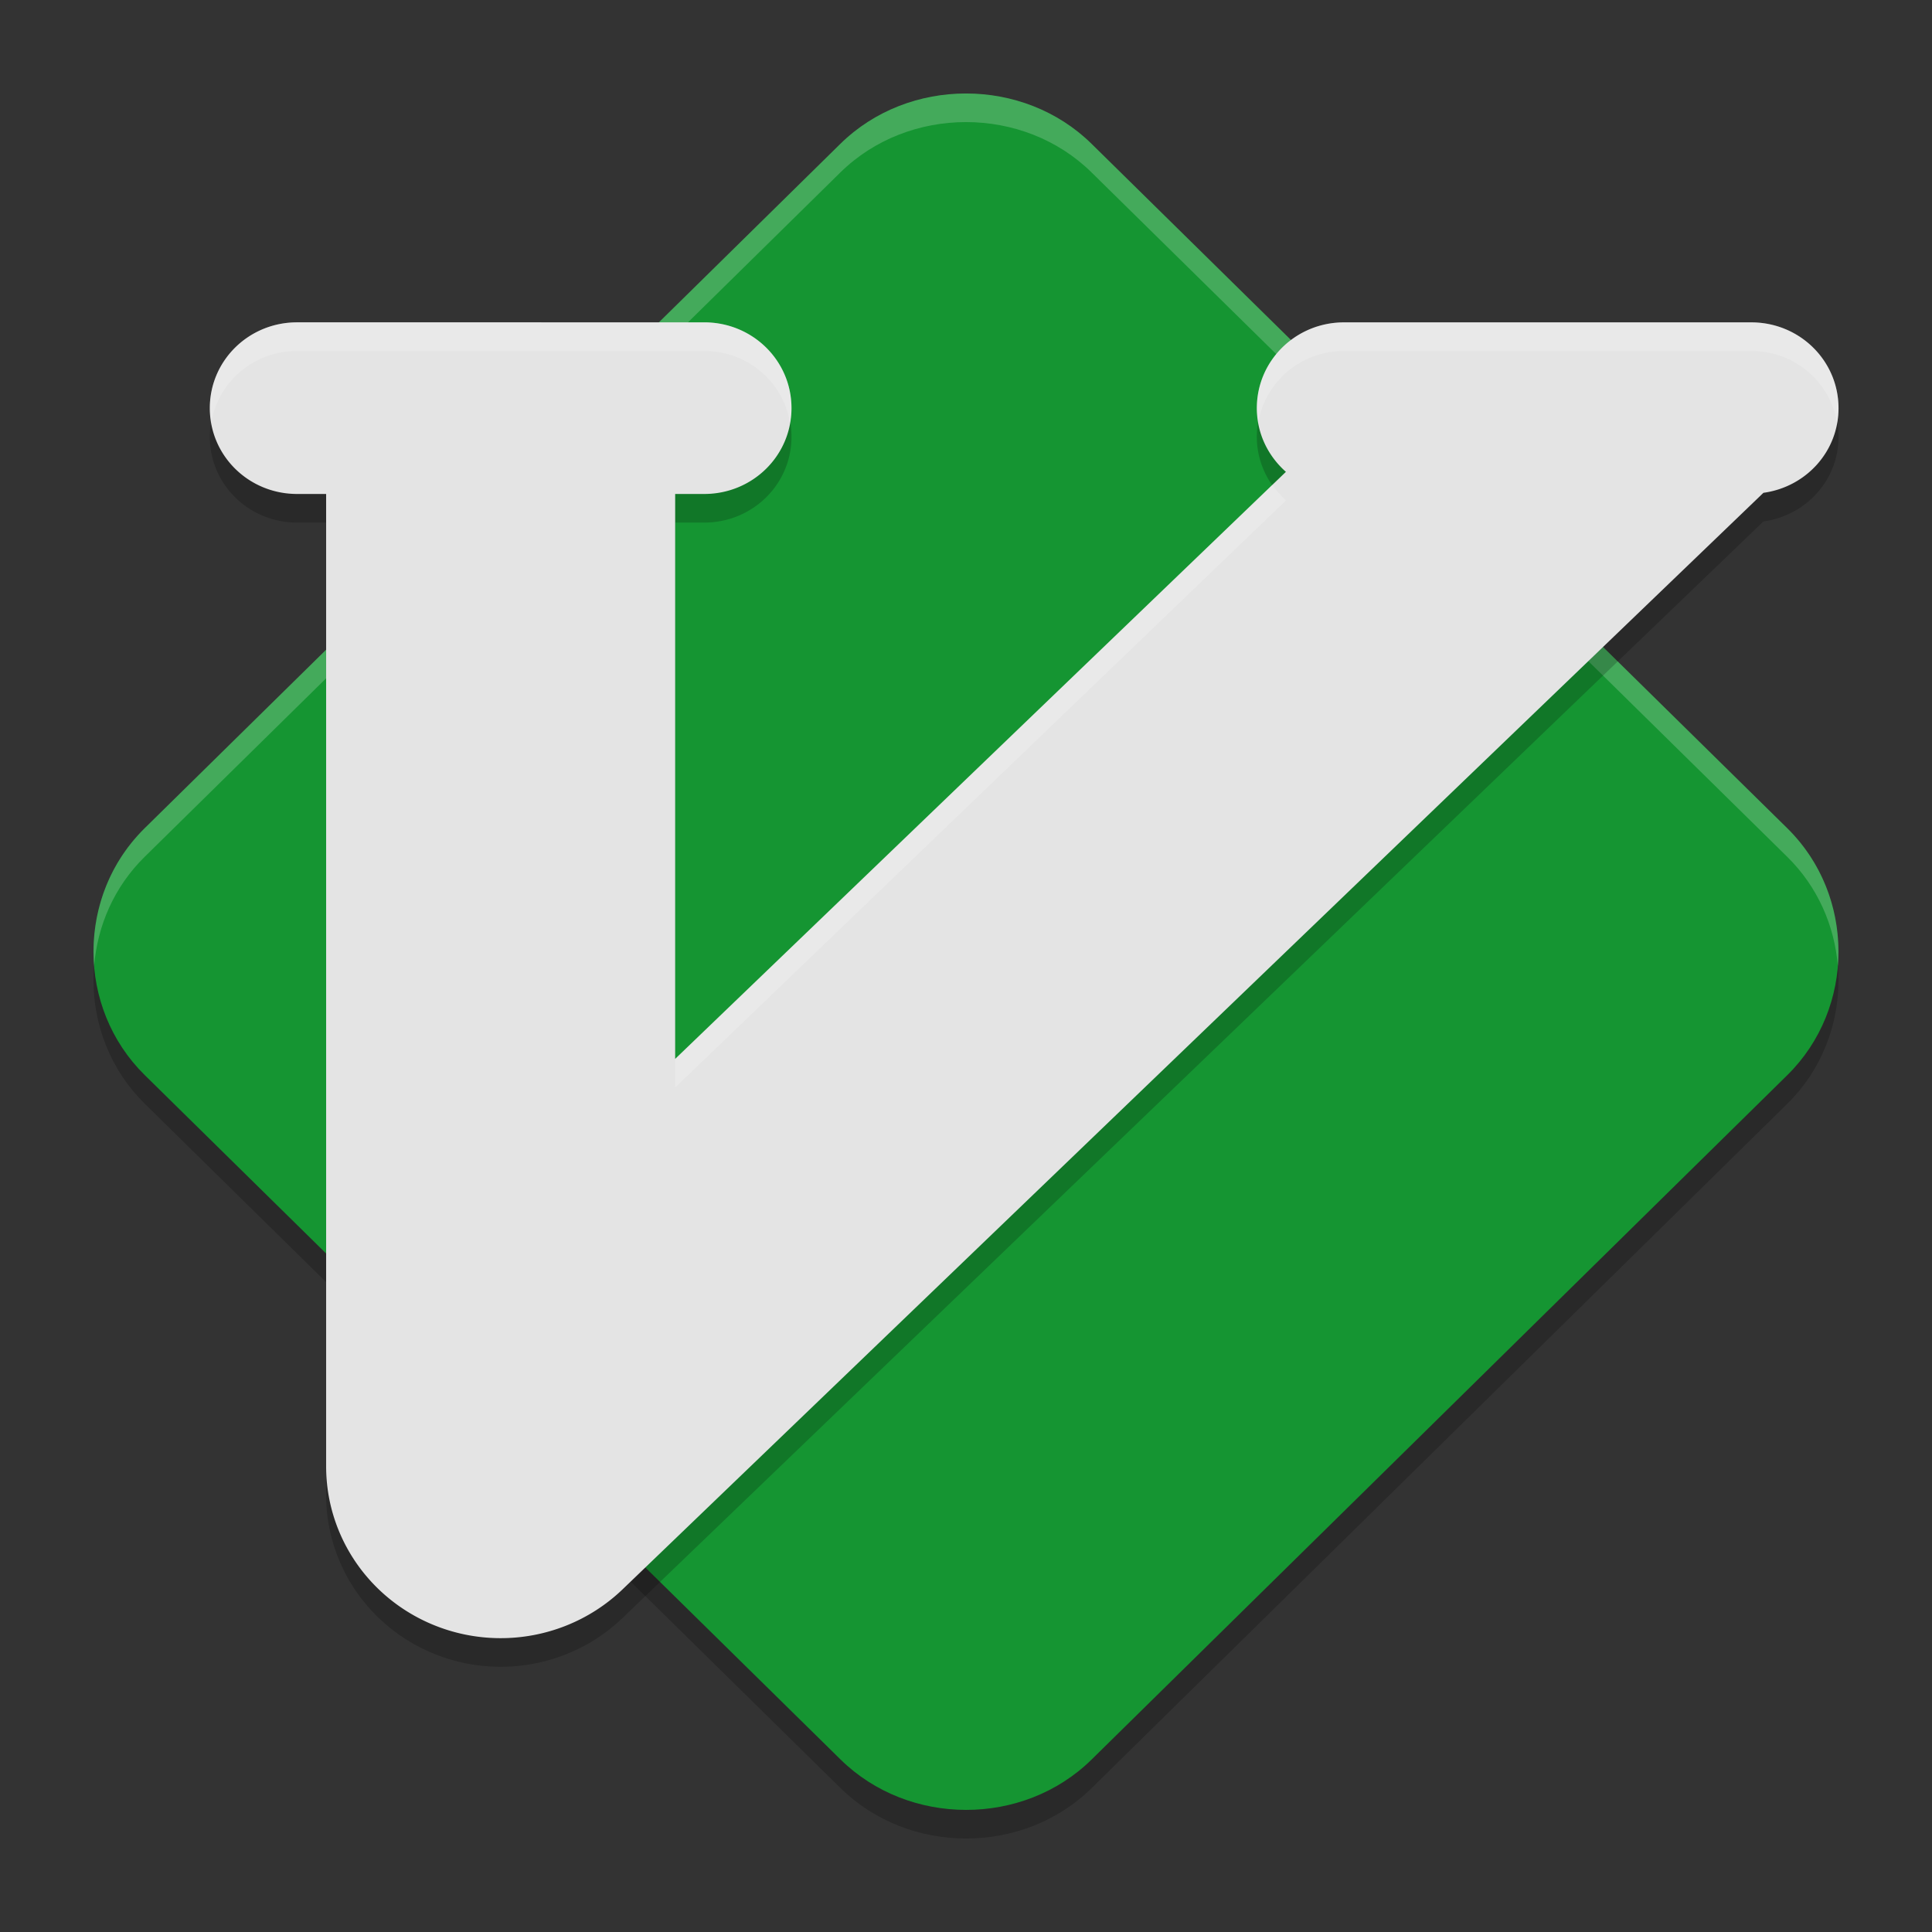 <?xml version="1.0" encoding="UTF-8" standalone="no"?>
<svg
   width="62"
   height="62"
   version="1"
   id="svg6"
   sodipodi:docname="vim.svg"
   inkscape:version="1.4 (e7c3feb100, 2024-10-09)"
   xmlns:inkscape="http://www.inkscape.org/namespaces/inkscape"
   xmlns:sodipodi="http://sodipodi.sourceforge.net/DTD/sodipodi-0.dtd"
   xmlns="http://www.w3.org/2000/svg"
   xmlns:svg="http://www.w3.org/2000/svg">
  <rect width="100%" height="100%" fill="#333333" stroke="none"/>
  <defs
     id="defs6" />
  <sodipodi:namedview
     id="namedview6"
     pagecolor="#ffffff"
     bordercolor="#000000"
     borderopacity="0.25"
     inkscape:showpageshadow="2"
     inkscape:pageopacity="0.0"
     inkscape:pagecheckerboard="0"
     inkscape:deskcolor="#d1d1d1"
     inkscape:zoom="11.6875"
     inkscape:cx="31.957219"
     inkscape:cy="40.385027"
     inkscape:window-width="1920"
     inkscape:window-height="994"
     inkscape:window-x="0"
     inkscape:window-y="0"
     inkscape:window-maximized="1"
     inkscape:current-layer="svg6" />
  <g
     id="g6"
     transform="translate(1,1)">
    <path
       style="opacity:0.2;stroke-width:0.926"
       d="m 29.999,2.918 c -1.466,0 -2.934,0.538 -4.031,1.616 L 3.643,26.496 c -2.193,2.157 -2.19,5.766 0.003,7.924 L 25.972,56.38 c 2.192,2.157 5.866,2.16 8.058,0.004 L 56.355,34.422 c 2.192,-2.156 2.192,-5.769 0,-7.926 L 34.03,4.534 C 32.933,3.456 31.466,2.918 29.999,2.918 Z"
       id="path1" />
    <path
       style="fill:#159532;stroke-width:0.926"
       d="M 29.999,2 C 28.533,2 27.065,2.538 25.968,3.616 L 3.643,25.578 c -2.193,2.156 -2.19,5.766 0.003,7.924 L 25.972,55.462 c 2.192,2.157 5.866,2.16 8.058,0.004 L 56.355,33.504 c 2.192,-2.156 2.192,-5.769 0,-7.926 L 34.03,3.616 C 32.933,2.538 31.466,2 29.999,2 Z"
       id="path2" />
    <path
       style="opacity:0.2;fill:#ffffff;stroke-width:0.926"
       d="M 30,2 C 28.534,2 27.064,2.537 25.968,3.616 L 3.642,25.579 c -1.213,1.193 -1.75,2.829 -1.621,4.419 0.104,-1.284 0.641,-2.538 1.621,-3.501 L 25.968,4.534 c 1.096,-1.078 2.566,-1.616 4.032,-1.616 1.467,0 2.934,0.537 4.03,1.616 L 56.355,26.497 c 0.98,0.963 1.519,2.218 1.623,3.503 0.129,-1.591 -0.41,-3.229 -1.623,-4.421 L 34.03,3.616 C 32.934,2.537 31.467,2 30,2 Z"
       id="path3" />
    <path
       style="opacity:0.2;stroke-width:0.926"
       d="m 8.533,10.262 c -1.551,0 -2.8,1.228 -2.8,2.754 0,1.526 1.249,2.754 2.8,2.754 h 0.933 v 31.213 a 5.601,5.509 0 0 0 9.513,3.939 L 55.59,15.733 c 1.364,-0.187 2.41,-1.322 2.41,-2.716 0,-1.526 -1.249,-2.754 -2.8,-2.754 H 42.133 c -1.551,0 -2.8,1.228 -2.8,2.754 0,0.816 0.364,1.539 0.933,2.043 L 20.667,33.9 V 15.77 h 0.933 c 1.551,0 2.8,-1.228 2.8,-2.754 0,-1.526 -1.249,-2.754 -2.8,-2.754 z"
       id="path4" />
    <path
       style="fill:#e4e4e4;stroke-width:0.926"
       d="m 8.533,9.344 c -1.551,0 -2.8,1.228 -2.8,2.754 0,1.526 1.249,2.754 2.8,2.754 h 0.933 v 31.213 a 5.601,5.509 0 0 0 9.513,3.939 L 55.59,14.815 c 1.364,-0.187 2.41,-1.322 2.41,-2.716 0,-1.526 -1.249,-2.754 -2.8,-2.754 H 42.133 c -1.551,0 -2.8,1.228 -2.8,2.754 0,0.816 0.364,1.539 0.933,2.043 L 20.667,32.982 V 14.852 h 0.933 c 1.551,0 2.8,-1.228 2.8,-2.754 0,-1.526 -1.249,-2.754 -2.8,-2.754 z"
       id="path5" />
    <path
       style="opacity:0.2;fill:#ffffff;stroke-width:0.926"
       d="m 8.533,9.344 c -1.551,0 -2.8,1.228 -2.8,2.754 0,0.158 0.022,0.308 0.047,0.459 0.222,-1.305 1.362,-2.295 2.753,-2.295 H 21.6 c 1.391,0 2.53,0.991 2.752,2.295 0.026,-0.151 0.048,-0.301 0.048,-0.459 0,-1.526 -1.249,-2.754 -2.8,-2.754 z m 33.6,0 c -1.551,0 -2.8,1.228 -2.8,2.754 0,0.151 0.025,0.295 0.049,0.44 0.23,-1.295 1.366,-2.276 2.751,-2.276 h 13.067 c 1.398,0 2.542,1.001 2.756,2.314 0.028,-0.155 0.044,-0.315 0.044,-0.478 0,-1.526 -1.249,-2.754 -2.8,-2.754 z m -2.303,5.216 -19.164,18.421 v 0.918 L 40.267,15.059 c -0.166,-0.148 -0.308,-0.318 -0.436,-0.498 z"
       id="path6" />
  </g>
</svg>

